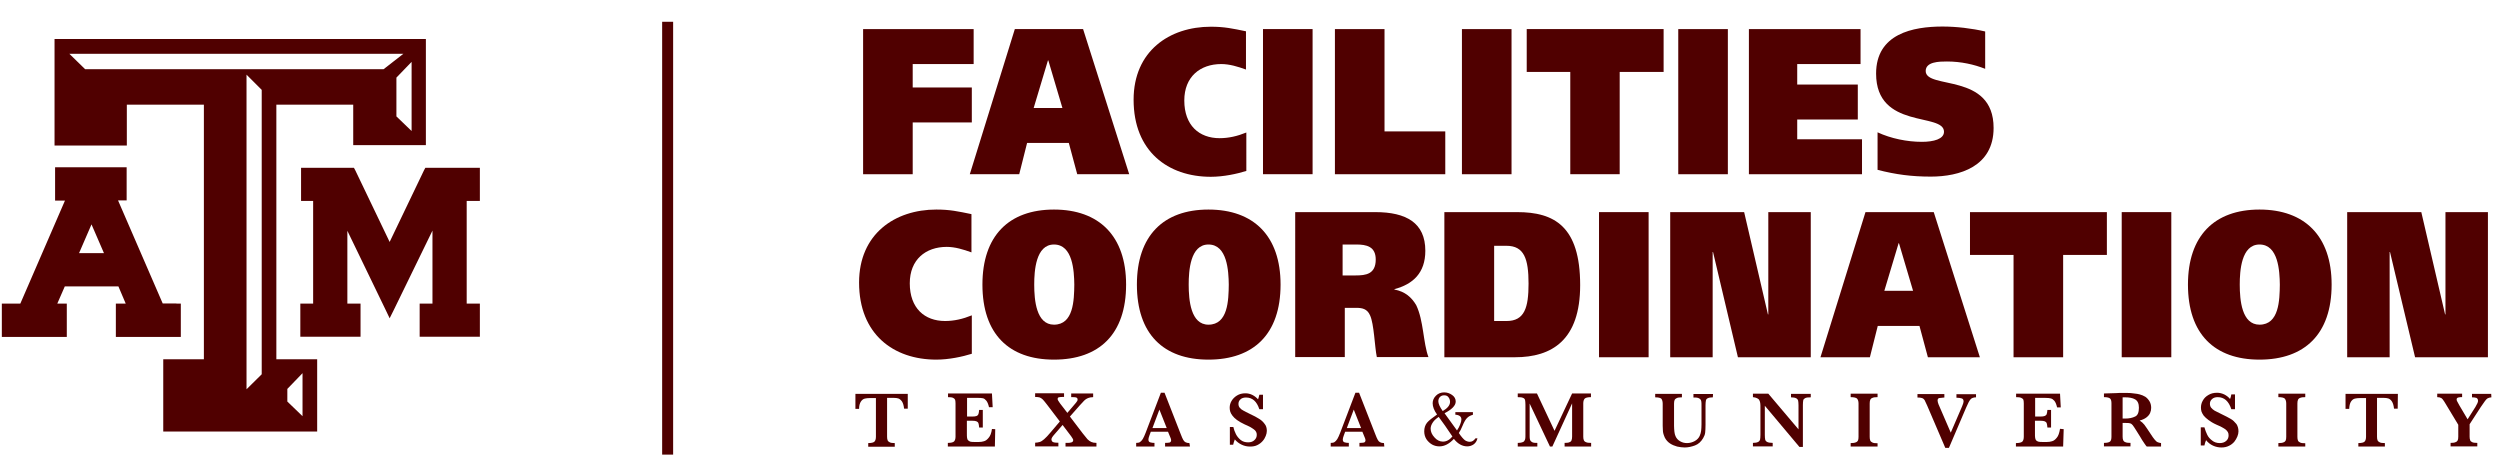 <?xml version="1.0" encoding="utf-8"?>
<!-- Generator: Adobe Illustrator 21.1.0, SVG Export Plug-In . SVG Version: 6.00 Build 0)  -->
<svg version="1.1" id="Layer_1" xmlns="http://www.w3.org/2000/svg" xmlns:xlink="http://www.w3.org/1999/xlink" x="0px" y="0px"
	 viewBox="0 0 1366 250" style="enable-background:new 0 0 1366 250;" xml:space="preserve">
<style type="text/css">
	.st0{fill:#500000;}
</style>
<g>
	<g>
		<path class="st0" d="M496,223.3h-2c-0.2-1.8-0.6-3.1-1.2-4c-0.6-0.8-1.3-1.4-2-1.6c-0.7-0.2-1.5-0.3-2.4-0.3h-3.7v21.2
			c0,0.8,0.1,1.5,0.3,2c0.2,0.5,0.6,0.8,1.2,1.1c0.6,0.3,1.5,0.4,2.7,0.4v2h-14.5v-2c1.8,0,2.9-0.3,3.4-0.8c0.5-0.5,0.8-1.4,0.8-2.6
			v-21.2h-3.1c-1.2,0-2.2,0.1-3,0.3c-0.8,0.2-1.5,0.7-2.1,1.6c-0.6,0.9-1,2.2-1,4h-2v-8.2H496L496,223.3L496,223.3z"/>
		<path class="st0" d="M543.8,234.5l-0.2,9.5h-25.7v-2c1.8,0,2.9-0.3,3.4-0.8c0.5-0.5,0.8-1.4,0.8-2.6v-18.2c0-0.8-0.1-1.5-0.2-1.9
			c-0.2-0.5-0.5-0.8-1.1-1.1c-0.6-0.3-1.5-0.4-2.8-0.4v-2h24l0.4,7.5h-2c-0.4-1.7-0.9-2.9-1.5-3.6c-0.6-0.7-1.2-1.2-1.9-1.3
			c-0.7-0.2-1.8-0.2-3.2-0.2h-5.4v10.2h2.9c1,0,1.8-0.1,2.3-0.3c0.5-0.2,0.8-0.5,1-1c0.2-0.5,0.3-1.3,0.4-2.3h2v9.6h-2
			c-0.1-1.1-0.2-1.9-0.4-2.4c-0.2-0.5-0.6-0.8-1.1-1c-0.5-0.2-1.2-0.3-2.2-0.3h-3v6.8c0,1.1,0,2,0.1,2.5c0.1,0.5,0.2,1,0.5,1.3
			c0.3,0.3,0.7,0.6,1.2,0.8c0.6,0.2,1.4,0.2,2.4,0.2h2.3c1,0,1.9-0.1,2.8-0.4c0.9-0.2,1.8-0.9,2.6-1.9c0.9-1,1.5-2.6,1.8-4.8
			L543.8,234.5L543.8,234.5z"/>
		<path class="st0" d="M599.1,244h-16.9v-2h1.3c0.7,0,1.4-0.1,2-0.3c0.6-0.2,0.9-0.6,0.9-1.3c0-0.3-0.4-1-1.1-2l-4.7-6.2l-4.5,5.2
			c-1.1,1.2-1.6,2.1-1.6,2.7c0,0.5,0.2,0.9,0.5,1.2c0.3,0.3,0.8,0.4,1.3,0.5c0.5,0.1,1.2,0.1,2,0.1v2h-12.7v-2
			c0.9,0,1.7-0.2,2.5-0.4c0.7-0.2,1.5-0.7,2.4-1.5c0.9-0.8,2.1-2,3.5-3.7l5.1-6l-7-9.2c-1.1-1.4-1.8-2.3-2.3-2.8
			c-0.5-0.5-1-0.8-1.6-1.1c-0.6-0.2-1.5-0.3-2.6-0.3v-2h15.8v2h-1.1c-0.8,0-1.4,0.1-1.8,0.2c-0.4,0.1-0.6,0.4-0.6,1
			c0,0.3,0.4,1.1,1.3,2.3l4,5.2l4.6-5.4c0.4-0.5,0.7-0.9,0.8-1.1c0.1-0.2,0.2-0.5,0.2-0.8c0-0.5-0.2-0.8-0.5-1s-1-0.3-2-0.3h-1v-2
			h12v2c-1.1,0-2,0.2-2.8,0.5c-0.8,0.3-1.5,0.8-2.1,1.4c-0.6,0.6-1.4,1.5-2.6,2.8l-5.2,5.9l7,9.2c1.1,1.4,1.9,2.4,2.6,3.2
			c0.7,0.7,1.4,1.2,2.1,1.5c0.7,0.3,1.6,0.5,2.8,0.5L599.1,244L599.1,244z"/>
		<path class="st0" d="M650.2,244h-13.6v-2c1.1,0,2-0.1,2.5-0.2c0.5-0.2,0.8-0.6,0.8-1.2c0-0.4-0.1-0.9-0.3-1.3l-1.4-3.4h-9.4
			l-0.7,1.9c-0.4,1.1-0.6,1.8-0.6,2.3c0,0.9,0.3,1.4,1,1.6c0.7,0.2,1.4,0.3,2.3,0.3v2h-10v-2c0.8,0,1.5-0.1,2-0.4
			c0.5-0.3,1.1-0.9,1.6-1.7c0.5-0.8,1-2,1.6-3.5l8.3-21.8h2l8.8,22.5c0.6,1.6,1.1,2.7,1.4,3.2c0.3,0.6,0.7,1,1.2,1.3
			c0.5,0.3,1.3,0.5,2.2,0.5L650.2,244L650.2,244z M637.5,233.9l-4-10.1l-3.8,10.1H637.5z"/>
		<path class="st0" d="M692.2,235.4c0,0.9-0.2,1.8-0.6,2.8c-0.4,1-0.9,1.9-1.7,2.8c-0.8,0.9-1.7,1.6-2.9,2.2c-1.2,0.6-2.5,0.8-4,0.8
			c-1.5,0-3-0.3-4.5-1c-1.5-0.7-2.7-1.6-3.8-2.9c-0.4,1-0.7,2-0.9,2.9H672v-9.7h1.9c0.3,1.4,0.8,2.7,1.4,3.9
			c0.6,1.2,1.5,2.3,2.6,3.2c1.1,0.9,2.5,1.3,4.1,1.3c1.4,0,2.6-0.4,3.4-1.2c0.9-0.8,1.3-1.8,1.3-2.9c0-0.7-0.1-1.2-0.4-1.7
			c-0.3-0.5-0.7-1-1.2-1.3c-0.5-0.4-1.2-0.8-2-1.3c-0.9-0.5-1.9-0.9-3-1.4c-1.7-0.8-3.1-1.6-4.2-2.4c-1.1-0.8-1.9-1.6-2.5-2.4
			c-0.6-0.8-1-1.5-1.2-2.2c-0.2-0.7-0.3-1.4-0.3-2.1c0-1.3,0.3-2.5,1-3.7c0.7-1.2,1.7-2.2,3-3c1.3-0.8,2.8-1.2,4.6-1.2
			c1.3,0,2.6,0.3,3.8,0.9c1.2,0.6,2.2,1.4,3.1,2.4c0.2-0.6,0.5-1.4,0.7-2.5h2v7.9h-2c-1.4-4.3-3.8-6.4-7.3-6.4c-1.2,0-2.3,0.3-3,1
			c-0.8,0.7-1.1,1.5-1.1,2.5c0,0.8,0.2,1.5,0.7,2.1c0.5,0.6,1.1,1.1,1.9,1.5c0.8,0.4,2,1.1,3.7,1.9c2.1,1,3.7,1.8,4.9,2.6
			c1.2,0.7,2.2,1.6,3,2.7C691.8,232.5,692.2,233.9,692.2,235.4z"/>
	</g>
	<g>
		<path class="st0" d="M935.9,217.1c-1.3,0-2.2,0.2-2.8,0.5c-0.6,0.3-0.9,0.7-1,1.3s-0.2,1.4-0.2,2.6V232c0,2-0.1,3.4-0.2,4.4
			c-0.1,1-0.5,2-1.1,3c-1.1,1.9-2.6,3.3-4.5,4c-1.9,0.7-3.8,1.1-5.6,1.1c-1.3,0-2.7-0.2-4.1-0.5c-1.4-0.4-2.7-0.9-3.9-1.7
			c-1.2-0.8-2.1-1.8-2.8-3.1c-0.3-0.7-0.6-1.4-0.8-2.1c-0.2-0.7-0.3-1.4-0.3-2c0-0.6-0.1-1.4-0.1-2.5l0-12c0-1.3-0.3-2.1-0.7-2.7
			c-0.5-0.5-1.6-0.8-3.4-0.8v-1.9h14.6v1.9c-1.2,0-2.2,0.1-2.8,0.4c-0.6,0.3-1,0.6-1.2,1.1c-0.2,0.5-0.3,1.1-0.3,2v12
			c0,1.2,0.1,2.3,0.2,3.3c0.1,0.9,0.3,1.8,0.6,2.4c0.5,1.2,1.3,2.1,2.5,2.8c1.2,0.7,2.4,1,3.8,1c1.5,0,2.9-0.4,4.2-1.1
			c1.3-0.7,2.2-1.7,2.7-2.8c0.4-0.9,0.7-1.9,0.8-2.8c0.1-1,0.2-2.1,0.2-3.5v-10.4c0-0.9,0-1.6-0.1-2.1c-0.1-0.5-0.2-0.9-0.5-1.2
			c-0.3-0.3-0.7-0.6-1.3-0.8c-0.6-0.2-1.4-0.2-2.5-0.2v-1.9h10.7L935.9,217.1L935.9,217.1z"/>
		<path class="st0" d="M989.4,217.1c-1.4,0-2.4,0.1-3,0.4c-0.6,0.3-1,0.7-1.1,1.2c-0.1,0.5-0.2,1.4-0.2,2.6v22.9h-1.9l-18.9-22.5
			v15.9c0,1.2,0.1,2.1,0.2,2.6c0.1,0.5,0.5,1,1.1,1.3c0.6,0.3,1.6,0.5,3,0.5v1.9h-10.8v-1.9c1.3,0,2.2-0.2,2.8-0.5
			c0.6-0.3,0.9-0.7,1.1-1.3c0.1-0.6,0.2-1.4,0.2-2.6V223c0-1.2,0-2.1-0.1-2.7c-0.1-0.6-0.2-1.1-0.5-1.6c-0.2-0.5-0.6-0.8-1.2-1.1
			c-0.6-0.3-1.3-0.5-2.3-0.6v-1.9h8.4l16.5,19.5v-13.2c0-1.1-0.1-1.9-0.2-2.5c-0.2-0.6-0.5-1-1.1-1.3c-0.6-0.3-1.5-0.5-2.8-0.5v-1.9
			h10.8L989.4,217.1L989.4,217.1z"/>
		<path class="st0" d="M1025.9,244h-14.7v-1.9c1.2,0,2.1-0.1,2.8-0.4c0.6-0.2,1-0.6,1.2-1c0.2-0.5,0.3-1.1,0.3-2v-18.2
			c0-1.3-0.3-2.1-0.8-2.7c-0.5-0.5-1.7-0.8-3.5-0.8v-1.9h14.7v1.9c-1.2,0-2.2,0.1-2.8,0.4c-0.6,0.2-1,0.6-1.2,1.1
			c-0.2,0.5-0.3,1.1-0.3,2v18.2c0,0.8,0.1,1.5,0.3,2c0.2,0.5,0.6,0.8,1.2,1.1c0.6,0.3,1.5,0.4,2.8,0.4V244z"/>
		<path class="st0" d="M1079.7,217.1c-0.7,0-1.3,0.1-1.8,0.3c-0.5,0.2-0.9,0.4-1.2,0.8c-0.3,0.4-0.7,0.9-1,1.5
			c-0.3,0.6-0.8,1.6-1.4,3l-9.4,22h-2l-9.9-23.1c-0.6-1.4-1.1-2.4-1.4-3c-0.3-0.5-0.8-0.9-1.4-1.1c-0.6-0.2-1.4-0.3-2.5-0.3v-1.9
			h14.7v1.9c-1.4,0.1-2.4,0.2-2.9,0.3c-0.5,0.2-0.8,0.6-0.8,1.3c0,0.6,0.2,1.3,0.5,2.1l6.7,15.5l6.2-14.4c0.5-1.2,0.8-2.1,0.8-2.6
			c0-0.9-0.3-1.5-1-1.7c-0.6-0.2-1.6-0.4-2.9-0.4v-1.9h10.7L1079.7,217.1L1079.7,217.1z"/>
		<path class="st0" d="M1127.6,234.5l-0.3,9.5h-25.8v-1.9c1.8,0,2.9-0.3,3.5-0.8c0.5-0.5,0.8-1.4,0.8-2.7v-18.2
			c0-0.8-0.1-1.5-0.2-1.9c-0.2-0.5-0.5-0.8-1.2-1.1c-0.6-0.3-1.5-0.4-2.8-0.4v-1.9h24l0.4,7.5h-2c-0.4-1.7-0.9-2.9-1.5-3.6
			c-0.6-0.7-1.2-1.1-1.9-1.3c-0.7-0.2-1.8-0.3-3.2-0.3h-5.4v10.2h2.9c1,0,1.8-0.1,2.3-0.3c0.5-0.2,0.9-0.5,1.1-1
			c0.2-0.5,0.3-1.3,0.4-2.3h2v9.6h-2c-0.1-1.1-0.2-1.9-0.4-2.4c-0.2-0.5-0.6-0.8-1.1-1c-0.5-0.2-1.2-0.3-2.3-0.3h-3v6.8
			c0,1.1,0,2,0.1,2.5c0.1,0.5,0.2,1,0.5,1.3c0.2,0.4,0.7,0.6,1.2,0.8c0.6,0.2,1.4,0.2,2.4,0.2h2.3c1,0,1.9-0.1,2.8-0.4
			c0.9-0.2,1.8-0.9,2.6-1.9c0.9-1,1.4-2.6,1.8-4.9L1127.6,234.5L1127.6,234.5z"/>
		<path class="st0" d="M1180.7,244h-7.7c-0.3-0.3-0.7-0.8-1.1-1.4c-0.4-0.6-0.9-1.3-1.4-2.1c-0.5-0.8-0.9-1.5-1.2-2l-2-3.2
			c-0.9-1.4-1.5-2.4-2-3c-0.4-0.5-0.9-0.9-1.5-1c-0.6-0.2-1.6-0.2-2.9-0.2h-1.1v7.5c0,0.8,0.1,1.4,0.3,1.9c0.2,0.5,0.6,0.9,1.2,1.1
			c0.6,0.3,1.6,0.4,2.8,0.4v1.9h-14.5v-1.9c1.8,0,2.9-0.3,3.4-0.8c0.5-0.5,0.7-1.4,0.7-2.6v-18.2c0-1.2-0.2-2.1-0.7-2.6
			c-0.5-0.5-1.6-0.8-3.4-0.8v-2l6.7-0.2c0.5,0,1.1-0.1,1.8-0.1c0.7,0,1.3,0,1.8,0c0.5,0,1.2,0,2.2,0c1.4,0,2.8,0.1,4,0.3
			c1.3,0.1,2.2,0.3,3,0.5c1.1,0.3,2.1,0.7,3.1,1.3c0.9,0.6,1.7,1.5,2.3,2.5c0.6,1,0.9,2.2,0.9,3.6c0,1-0.2,1.9-0.6,2.8
			c-0.4,0.9-1.1,1.7-2,2.4c-0.9,0.7-2.2,1.3-3.7,1.7c1,0.6,1.9,1.4,2.6,2.3c0.7,0.9,1.8,2.6,3.4,5c0.9,1.4,1.6,2.4,2.2,3.1
			c0.6,0.7,1.1,1.2,1.6,1.4c0.5,0.2,1.1,0.4,1.9,0.5V244z M1168.7,222.8c0-2.3-0.7-3.8-2.1-4.6c-1.4-0.8-3.2-1.1-5.5-1.1
			c-0.3,0-0.6,0-0.7,0c-0.2,0-0.4,0-0.6,0v11.6h1.4c2.2,0,4-0.4,5.4-1.1C1168,227,1168.7,225.4,1168.7,222.8z"/>
		<path class="st0" d="M1223.1,235.7c0,0.9-0.2,1.8-0.6,2.8c-0.4,1-1,2-1.7,2.9c-0.8,0.9-1.8,1.7-2.9,2.2c-1.2,0.6-2.5,0.9-4.1,0.9
			c-1.5,0-3.1-0.3-4.6-1c-1.5-0.7-2.8-1.7-3.8-3c-0.5,1.1-0.7,2-0.9,2.9h-2v-9.9h2c0.4,1.4,0.9,2.8,1.5,4c0.6,1.3,1.5,2.3,2.7,3.2
			c1.1,0.9,2.5,1.4,4.2,1.4c1.4,0,2.6-0.4,3.5-1.2c0.9-0.8,1.3-1.8,1.3-3c0-0.7-0.1-1.3-0.4-1.8c-0.3-0.5-0.7-1-1.2-1.4
			c-0.5-0.4-1.2-0.8-2.1-1.3c-0.9-0.5-1.9-0.9-3-1.4c-1.8-0.8-3.2-1.7-4.3-2.5c-1.1-0.8-2-1.7-2.6-2.4c-0.6-0.8-0.9-1.5-1.2-2.2
			c-0.2-0.7-0.3-1.4-0.3-2.2c0-1.3,0.3-2.6,1-3.8c0.7-1.3,1.7-2.3,3.1-3.1c1.3-0.8,2.9-1.2,4.7-1.2c1.3,0,2.6,0.3,3.9,0.9
			c1.2,0.6,2.3,1.4,3.2,2.5c0.3-0.6,0.5-1.4,0.7-2.5h2v8.1h-2c-1.4-4.4-3.9-6.6-7.4-6.6c-1.3,0-2.3,0.3-3.1,1
			c-0.8,0.7-1.2,1.5-1.2,2.6c0,0.8,0.2,1.6,0.7,2.2c0.5,0.6,1.1,1.1,1.9,1.6c0.8,0.4,2.1,1.1,3.8,1.9c2.1,1,3.8,1.9,5,2.6
			c1.2,0.7,2.2,1.7,3.1,2.8C1222.7,232.8,1223.1,234.1,1223.1,235.7z"/>
		<path class="st0" d="M1259.6,244h-14.7v-1.9c1.2,0,2.2-0.1,2.8-0.4c0.6-0.2,1-0.6,1.2-1c0.2-0.5,0.3-1.1,0.3-2v-18.2
			c0-1.3-0.3-2.1-0.8-2.7c-0.5-0.5-1.7-0.8-3.5-0.8v-1.9h14.7v1.9c-1.2,0-2.1,0.1-2.8,0.4c-0.6,0.2-1,0.6-1.2,1.1
			c-0.2,0.5-0.3,1.1-0.3,2v18.2c0,0.8,0.1,1.5,0.3,2c0.2,0.5,0.6,0.8,1.2,1.1c0.6,0.3,1.6,0.4,2.8,0.4L1259.6,244L1259.6,244z"/>
		<path class="st0" d="M1310.1,223.3h-2c-0.2-1.8-0.6-3.1-1.2-4c-0.6-0.9-1.3-1.4-2-1.6c-0.7-0.2-1.5-0.3-2.4-0.3h-3.7v21.2
			c0,0.9,0.1,1.5,0.3,2c0.2,0.5,0.6,0.8,1.2,1.1c0.6,0.3,1.5,0.4,2.8,0.4v1.9h-14.5v-1.9c1.8,0,2.9-0.3,3.4-0.8
			c0.5-0.5,0.8-1.4,0.8-2.6v-21.2h-3.1c-1.2,0-2.2,0.1-3,0.3c-0.8,0.2-1.5,0.7-2.1,1.6c-0.6,0.9-0.9,2.2-1,4h-2v-8.2h28.6
			L1310.1,223.3L1310.1,223.3z"/>
		<path class="st0" d="M1361.3,217.1c-0.8,0.1-1.4,0.2-2,0.5c-0.5,0.3-1,0.8-1.5,1.5c-0.5,0.7-1.3,1.8-2.3,3.3l-6.1,9.4v6.8
			c0,0.8,0.1,1.4,0.3,1.9c0.1,0.5,0.5,0.8,1.1,1.1c0.6,0.3,1.5,0.4,2.8,0.4v1.9h-14.6v-1.9c1.2,0,2.1-0.1,2.7-0.4
			c0.6-0.2,1-0.6,1.2-1c0.2-0.5,0.3-1.1,0.3-2v-6.5l-7.3-12.1c-0.1-0.1-0.1-0.2-0.2-0.3c0-0.1-0.1-0.2-0.1-0.2c-0.6-1-1.2-1.7-1.7-2
			c-0.5-0.3-1.2-0.5-2.2-0.5v-1.9h13.6v1.9c-0.7,0-1.2,0-1.6,0.1c-0.4,0-0.7,0.2-1,0.3c-0.3,0.2-0.4,0.5-0.4,0.9
			c0,0.3,0.1,0.6,0.3,1c0.2,0.4,0.6,1.1,1.2,2.2l4.5,7.6l4.3-6.8c0.9-1.5,1.4-2.6,1.4-3.2c0-0.9-0.3-1.4-0.9-1.7
			c-0.6-0.2-1.4-0.3-2.4-0.3v-1.9h10.5L1361.3,217.1L1361.3,217.1z"/>
	</g>
	<g>
		<path class="st0" d="M756.4,244h-13.6v-2c1.1,0,2-0.1,2.5-0.2c0.5-0.2,0.8-0.6,0.8-1.2c0-0.4-0.1-0.9-0.3-1.3l-1.4-3.4h-9.4
			l-0.7,1.9c-0.4,1.1-0.6,1.8-0.6,2.3c0,0.9,0.3,1.4,1,1.6c0.7,0.2,1.4,0.3,2.3,0.3v2h-9.9v-2c0.8,0,1.5-0.1,2-0.4
			c0.5-0.3,1.1-0.9,1.6-1.7c0.5-0.8,1-2,1.6-3.5l8.3-21.8h2l8.8,22.5c0.6,1.6,1.1,2.7,1.4,3.2c0.3,0.6,0.7,1,1.2,1.3
			c0.5,0.3,1.3,0.5,2.2,0.5L756.4,244L756.4,244z M743.7,233.9l-4-10.1l-3.8,10.1H743.7z"/>
		<path class="st0" d="M869.4,244h-14.5v-2c1.2,0,2.2-0.1,2.7-0.4c0.6-0.2,1-0.6,1.1-1.1c0.2-0.5,0.3-1.1,0.3-2v-18.1L848.2,244
			h-1.3l-11.1-23.5v17.2c0,0.9,0,1.6,0.1,2.1c0.1,0.5,0.2,0.9,0.5,1.2c0.3,0.3,0.7,0.6,1.2,0.8c0.6,0.2,1.4,0.2,2.4,0.2v2h-10.7v-2
			c1,0,1.8-0.1,2.4-0.3c0.6-0.2,1-0.4,1.2-0.8c0.3-0.3,0.4-0.8,0.5-1.2c0.1-0.5,0.1-1.2,0.1-2.1v-16.4c0-1.2-0.1-2.1-0.2-2.6
			c-0.1-0.5-0.5-1-1.1-1.2c-0.6-0.3-1.5-0.4-2.9-0.4v-2h10.5l9.6,20.4l9.6-20.4h10.3v2c-1.8,0-2.9,0.3-3.4,0.8
			c-0.5,0.5-0.8,1.4-0.8,2.6v18.2c0,0.8,0.1,1.4,0.3,1.9c0.2,0.5,0.6,0.9,1.2,1.1c0.6,0.3,1.5,0.4,2.8,0.4L869.4,244L869.4,244z"/>
		<path class="st0" d="M806.2,239.5L806.2,239.5c-0.9,1.3-1.9,1.9-3.1,1.9c-0.9,0-1.8-0.3-2.6-0.8c-0.8-0.6-2-1.9-3.4-4
			c0.6-0.9,1.3-2.1,2-3.9c0.9-2.2,1.8-3.7,2.6-4.4c0.8-0.8,1.8-1.3,2.9-1.6l0.2-0.1v-1.4h-9.6v1.4l0.2,0c2.1,0.2,3.1,1.1,3.1,2.6
			c0,0.7-0.2,1.6-0.7,2.8c-0.4,1.1-1,2.1-1.7,3.2c-0.4-0.6-6.5-9-6.8-9.4c4-2.1,6.1-4.2,6.1-6.4c0-1.5-0.7-2.7-2-3.6
			c-1.3-0.9-2.7-1.4-4.3-1.4c-1.8,0-3.3,0.6-4.5,1.8c-1.2,1.2-1.8,2.6-1.8,4.1c0,1.9,0.8,4,2.4,6.2c-2.6,1.8-4.5,3.3-5.5,4.5
			c-1,1.3-1.5,2.8-1.5,4.7c0,1.6,0.4,3,1.2,4.3c0.8,1.2,1.9,2.2,3.1,2.9c1.3,0.7,2.6,1,4,1c2.8,0,5.4-1.4,7.9-4.1
			c2.1,2.7,4.6,4.1,7.3,4.1c1.3,0,2.5-0.4,3.5-1.1c1-0.7,1.7-1.8,2-3l0.1-0.3H806.2z M786.8,216.9c0.6-0.6,1.3-0.9,2.3-0.9
			c1,0,1.8,0.3,2.3,1c0.6,0.7,0.9,1.6,0.9,2.6c0,1.8-1.4,3.5-4,5c-1.6-2.2-2.4-4.1-2.4-5.3C785.9,218.3,786.2,217.5,786.8,216.9z
			 M788.4,241.3c-1.7,0-3.3-0.8-4.6-2.3c-1.4-1.5-2.1-3.1-2.1-4.8c0-1.1,0.4-2.2,1.2-3.4c0.7-1.1,1.9-2.1,3.2-3
			c2.1,2.8,4.6,6.3,7.5,10.7C792,240.4,790.3,241.3,788.4,241.3z"/>
	</g>
	<g>
		<rect x="361.8" y="11.9" class="st0" width="6" height="236.5"/>
	</g>
	<polygon class="st0" points="259.8,91.7 233.9,91.7 232.4,91.7 231.7,93 212.9,132.2 194.1,93 193.4,91.7 191.9,91.7 166.8,91.7 
		164.5,91.7 164.5,94.1 164.5,107.4 164.5,109.8 166.8,109.8 171.1,109.8 171.1,165.9 166.5,165.9 164.1,165.9 164.1,168.3 
		164.1,181.6 164.1,184 166.5,184 194.6,184 197,184 197,181.6 197,168.3 197,165.9 194.6,165.9 189.8,165.9 189.8,126.1 
		210.8,169.5 212.9,173.9 215.1,169.5 236.3,126 236.3,165.9 231.7,165.9 229.3,165.9 229.3,168.3 229.3,181.6 229.3,184 231.7,184 
		259.8,184 262.2,184 262.2,181.6 262.2,168.3 262.2,165.9 259.8,165.9 255,165.9 255,109.8 259.8,109.8 262.2,109.8 262.2,107.4 
		262.2,94.1 262.2,91.7 	"/>
	<path class="st0" d="M96.4,165.8h-7.5l-24.4-56.3h2.3h2.4v-2.4V93.8v-2.4h-2.4H32.5h-2.4v2.4v13.4v2.4h2.4h3l-24.4,56.3H3.4H1v2.4
		v13.4v2.4h2.4h30.7h2.4v-2.4v-13.4v-2.4h-2.4h-2.8l4.1-9.4h29.3l4,9.4h-3h-2.4v2.4v13.4v2.4h2.4h30.7h2.4v-2.4v-13.4v-2.4H96.4z
		 M56.8,138.3H43.2l6.8-15.7L56.8,138.3z"/>
	<path class="st0" d="M230,21.3H32.5h-2.7V24v52.8v2.7h2.7h34.1h2.7v-2.7V57.2h42.1v139.1H91.9h-2.7v2.7v34.1v2.7h2.7h78.7h2.7v-2.7
		V199v-2.7h-2.7h-19.6V57.2H193v19.3v2.8h2.7H230h2.7v-2.8V24v-2.7L230,21.3L230,21.3z M157,212.5l8.3-8.6v23.5l-8.3-8V212.5z
		 M143,204.5l-8.3,8.2V40.8l8.3,8.3V204.5z M46.5,37.8l-8.6-8.4h182.5l-10.8,8.4H46.5z M224.9,71.6l-8.3-8V42.4l8.3-8.6V71.6z"/>
	<g>
		<path class="st0" d="M471.6,15.9H532V35h-33.3v12.8H531v19.1h-32.3v28.3h-27.1V15.9z"/>
		<path class="st0" d="M554.5,15.9h37.3l25.2,79.3h-28.4l-4.6-17.1h-22.8l-4.3,17.1h-27L554.5,15.9z M564.8,59h15.7l-7.7-26h-0.2
			L564.8,59z"/>
		<path class="st0" d="M681,93.4c-5.1,1.6-12.5,3.2-19.4,3.2c-23.4,0-42.2-13.9-42.2-42.1c0-26.6,19.6-39.9,42.2-39.9
			c7.5,0,11.9,1,19.2,2.5V38c-4.4-1.6-9-3-13.5-3c-11.5,0-20.2,6.9-20.2,19.9c0,13.6,8.1,20.6,19.3,20.6c4.9,0,9.7-1.1,14.6-3.1
			V93.4z"/>
		<path class="st0" d="M717.2,15.9v79.3h-27.1V15.9H717.2z"/>
		<path class="st0" d="M729.4,15.9h27.1v55.9h33.2v23.4h-60.3V15.9z"/>
		<path class="st0" d="M825.9,15.9v79.3h-27.1V15.9H825.9z"/>
		<path class="st0" d="M908.9,39.3H885v55.9H858V39.3h-23.8V15.9h74.8V39.3z"/>
		<path class="st0" d="M944.1,15.9v79.3h-27.1V15.9H944.1z"/>
		<path class="st0" d="M955.5,15.9h61.1V35h-34.6v11.2h33.1v19.1h-33.1v10.8h35.4v19.1h-61.8V15.9z"/>
		<path class="st0" d="M1084.7,37.6c-6.1-2.4-13.2-4-20.9-4c-4.2,0-11.6,0.1-11.6,5.2c0,10.3,37.1,0.6,37.1,31.1
			c0,21.2-18.7,26.6-34.3,26.6c-10.4,0-19-1.1-29.1-3.7V72.3c7.3,3.4,16.2,5.2,24.2,5.2c6.4,0,12.1-1.5,12.1-5.5
			c0-10.7-37.1-1-37.1-31.8c0-21.8,20.2-25.7,36.3-25.7c7.6,0,16,1,23.3,2.7V37.6z"/>
	</g>
	<g>
		<path class="st0" d="M531,193.3c-5.1,1.6-12.5,3.2-19.4,3.2c-23.4,0-42.2-13.9-42.2-42.1c0-26.6,19.6-39.9,42.2-39.9
			c7.5,0,11.9,1,19.2,2.5v20.9c-4.4-1.6-9-3-13.5-3c-11.5,0-20.2,6.9-20.2,19.9c0,13.6,8.1,20.6,19.3,20.6c4.9,0,9.7-1.1,14.6-3.1
			V193.3z"/>
		<path class="st0" d="M575.9,196.5c-24.6,0-39.1-14-39.1-41c0-26.6,14.4-41,39.1-41c24.6,0,39.4,14.4,39.4,41
			C615.3,182.6,600.6,196.5,575.9,196.5z M575.9,177.4c10.7,0,11-13.4,11.1-21.9c-0.1-7.4-0.8-21.9-11.1-21.9
			c-10,0-10.8,14.5-10.8,21.9C565.1,164,566.2,177.4,575.9,177.4z"/>
		<path class="st0" d="M660.3,196.5c-24.6,0-39.1-14-39.1-41c0-26.6,14.4-41,39.1-41s39.4,14.4,39.4,41
			C699.7,182.6,684.9,196.5,660.3,196.5z M660.3,177.4c10.7,0,11-13.4,11.1-21.9c-0.1-7.4-0.8-21.9-11.1-21.9
			c-10,0-10.8,14.5-10.8,21.9C649.5,164,650.6,177.4,660.3,177.4z"/>
		<path class="st0" d="M707.8,115.9h43.7c16.9,0,27.3,5.9,27.3,21.1c0,12.2-6.8,18.3-16.9,21v0.2c5.9,1.1,9.4,4.3,11.9,8.5
			c4.1,8.4,3.8,20.7,6.7,28.4h-28.2c-1.2-5.7-1.5-18.1-3.7-22.8c-1.6-3.6-4.3-4.1-7.7-4.1h-6.1v26.9h-27.1V115.9z M733.6,150.5h7.1
			c5.6,0,11-0.7,11-8.7c0-7.2-5.2-8.2-10.6-8.2h-7.5V150.5z"/>
		<path class="st0" d="M789.3,115.9H829c20.2,0,34.4,7.7,34.4,39.9c0,30-15.4,39.4-35.6,39.4h-38.6V115.9z M816.4,175.4h6.8
			c9.8,0,12-7.3,12-20.4c0-13.6-2.4-20.7-12.1-20.7h-6.7V175.4z"/>
		<path class="st0" d="M900.8,115.9v79.3h-27.1v-79.3H900.8z"/>
		<path class="st0" d="M912.5,115.9H953l13,55.9h0.2v-55.9h23.2v79.3h-39.8L936,137.7h-0.2v57.5h-23.2V115.9z"/>
		<path class="st0" d="M1019.3,115.9h37.3l25.2,79.3h-28.4l-4.6-17.1h-22.8l-4.3,17.1h-27L1019.3,115.9z M1029.6,158.9h15.7l-7.7-26
			h-0.2L1029.6,158.9z"/>
		<path class="st0" d="M1151.1,139.3h-23.8v55.9h-27.1v-55.9h-23.8v-23.4h74.8V139.3z"/>
		<path class="st0" d="M1186.4,115.9v79.3h-27.1v-79.3H1186.4z"/>
		<path class="st0" d="M1234.6,196.5c-24.6,0-39.1-14-39.1-41c0-26.6,14.4-41,39.1-41c24.6,0,39.4,14.4,39.4,41
			C1274,182.6,1259.2,196.5,1234.6,196.5z M1234.6,177.4c10.7,0,11-13.4,11.1-21.9c-0.1-7.4-0.8-21.9-11.1-21.9
			c-10,0-10.8,14.5-10.8,21.9C1223.8,164,1224.9,177.4,1234.6,177.4z"/>
		<path class="st0" d="M1282.5,115.9h40.5l13,55.9h0.2v-55.9h23.2v79.3h-39.8l-13.7-57.5h-0.2v57.5h-23.2V115.9z"/>
	</g>
</g>
</svg>
